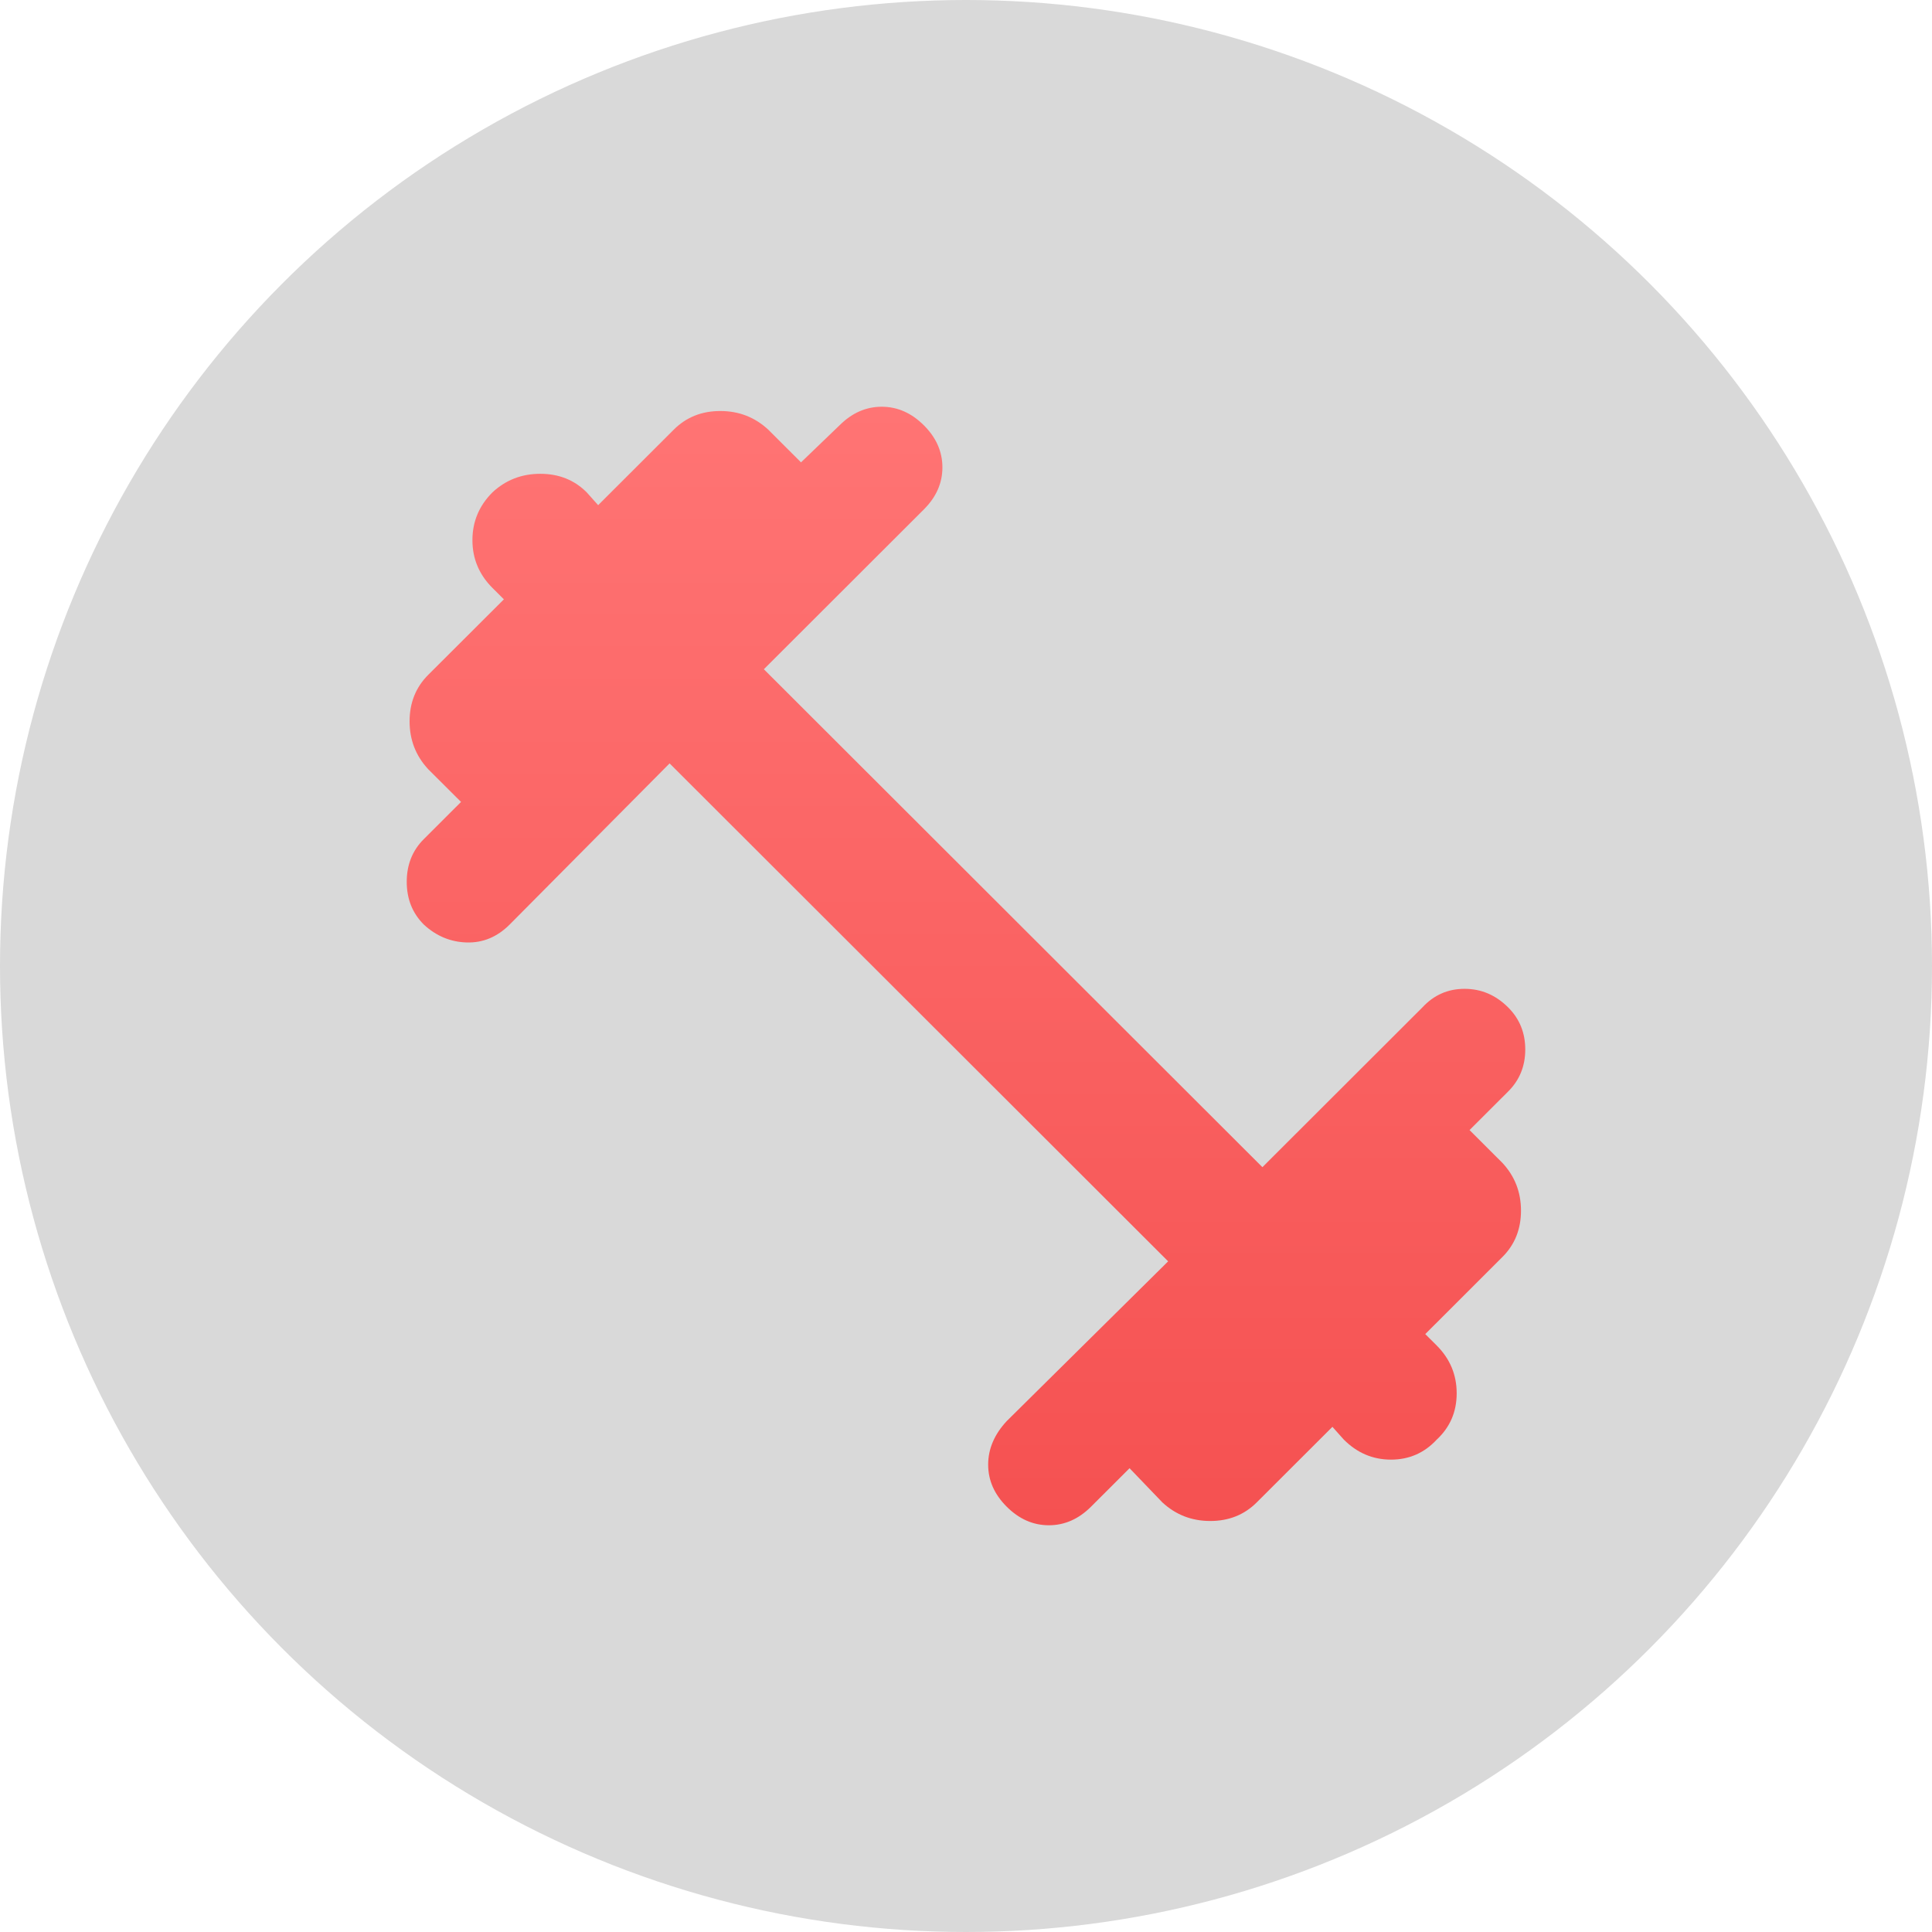 <svg width="38" height="38" viewBox="0 0 38 38" fill="none" xmlns="http://www.w3.org/2000/svg">
<circle cx="19" cy="19" r="19" fill="#D9D9D9"/>
<path d="M19.801 29.635C19.557 29.392 19.436 29.116 19.436 28.807C19.436 28.499 19.557 28.213 19.801 27.951L22.976 24.809L13.17 15.015L10.023 18.186C9.779 18.429 9.499 18.546 9.18 18.537C8.862 18.528 8.581 18.411 8.337 18.186C8.112 17.962 8 17.681 8 17.344C8 17.008 8.112 16.727 8.337 16.503L9.068 15.773L8.421 15.128C8.178 14.866 8.056 14.552 8.056 14.188C8.056 13.823 8.178 13.519 8.421 13.275L9.911 11.788L9.686 11.564C9.424 11.302 9.292 10.989 9.292 10.624C9.292 10.259 9.424 9.946 9.686 9.684C9.948 9.44 10.262 9.319 10.627 9.319C10.992 9.319 11.297 9.44 11.54 9.684L11.765 9.936L13.254 8.449C13.498 8.206 13.802 8.084 14.167 8.084C14.533 8.084 14.846 8.206 15.109 8.449L15.755 9.094L16.513 8.365C16.757 8.122 17.033 8 17.342 8C17.651 8 17.928 8.122 18.171 8.365C18.415 8.608 18.536 8.884 18.536 9.193C18.536 9.501 18.415 9.777 18.171 10.02L15.024 13.163L24.83 22.957L27.977 19.814C28.202 19.571 28.478 19.449 28.806 19.449C29.134 19.449 29.419 19.571 29.663 19.814C29.888 20.038 30 20.314 30 20.642C30 20.969 29.888 21.245 29.663 21.469L28.904 22.227L29.55 22.872C29.794 23.134 29.916 23.448 29.916 23.812C29.916 24.177 29.794 24.481 29.55 24.724L28.033 26.24L28.258 26.464C28.52 26.726 28.651 27.04 28.651 27.404C28.651 27.769 28.52 28.073 28.258 28.316C28.015 28.578 27.715 28.709 27.359 28.709C27.003 28.709 26.694 28.578 26.432 28.316L26.207 28.064L24.718 29.551C24.474 29.794 24.17 29.916 23.805 29.916C23.439 29.916 23.126 29.794 22.863 29.551L22.217 28.878L21.459 29.635C21.215 29.878 20.939 30 20.63 30C20.321 30 20.044 29.878 19.801 29.635Z" fill="url(#paint0_linear_36_621)"/>
<defs>
<linearGradient id="paint0_linear_36_621" x1="19" y1="8" x2="19" y2="30" gradientUnits="userSpaceOnUse">
<stop stop-color="#FF7474"/>
<stop offset="1" stop-color="#F55151"/>
</linearGradient>
</defs>
</svg>

